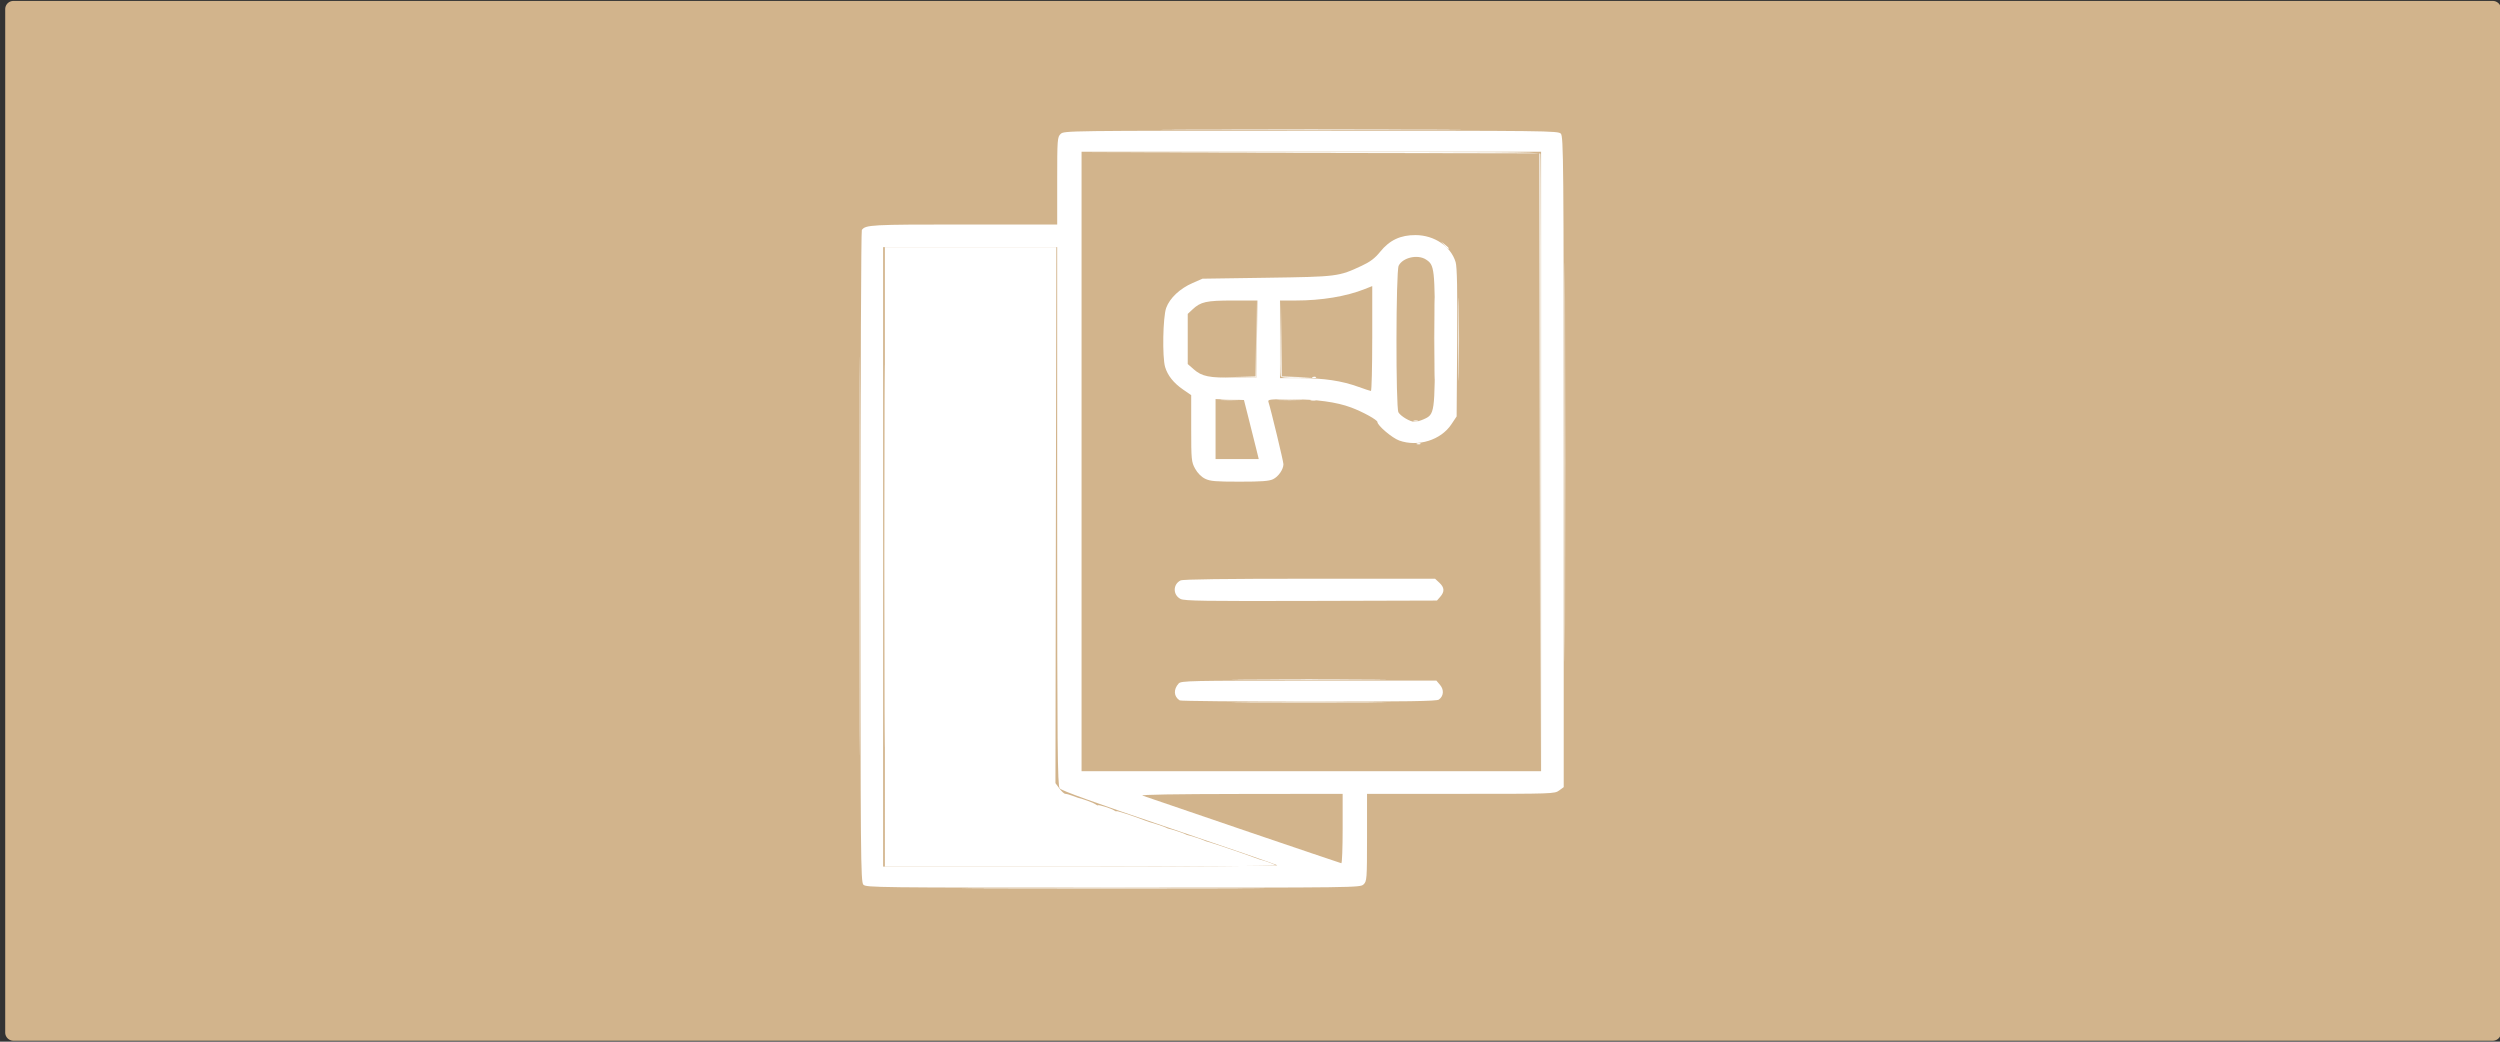 <?xml version="1.0" encoding="UTF-8" standalone="no"?>
<!-- Created with Inkscape (http://www.inkscape.org/) -->

<svg
   width="600"
   height="250"
   viewBox="0 0 158.75 66.146"
   version="1.1"
   id="svg1"
   xml:space="preserve"
   inkscape:version="1.3.2 (091e20e, 2023-11-25, custom)"
   sodipodi:docname="flyer.svg"
   inkscape:export-filename="flyer.png"
   inkscape:export-xdpi="96"
   inkscape:export-ydpi="96"
   xmlns:inkscape="http://www.inkscape.org/namespaces/inkscape"
   xmlns:sodipodi="http://sodipodi.sourceforge.net/DTD/sodipodi-0.dtd"
   xmlns:xlink="http://www.w3.org/1999/xlink"
   xmlns="http://www.w3.org/2000/svg"
   xmlns:svg="http://www.w3.org/2000/svg"><rect x="0" y="0" width="158.75" height="66.146" fill="#333333" stroke="none"/><sodipodi:namedview
     id="namedview1"
     pagecolor="#ffffff"
     bordercolor="#000000"
     borderopacity="0.25"
     inkscape:showpageshadow="2"
     inkscape:pageopacity="0.0"
     inkscape:pagecheckerboard="0"
     inkscape:deskcolor="#d1d1d1"
     inkscape:document-units="mm"
     showgrid="false"
     inkscape:zoom="0.65386545"
     inkscape:cx="544.45452"
     inkscape:cy="63.468715"
     inkscape:window-width="1366"
     inkscape:window-height="715"
     inkscape:window-x="-8"
     inkscape:window-y="-8"
     inkscape:window-maximized="1"
     inkscape:current-layer="layer1" /><defs
     id="defs1"><linearGradient
       id="swatch4"
       inkscape:swatch="solid"><stop
         style="stop-color:#d2b48c;stop-opacity:1;"
         offset="0"
         id="stop4" /></linearGradient><linearGradient
       inkscape:collect="always"
       xlink:href="#swatch4"
       id="linearGradient4"
       x1="48.862"
       y1="83.818"
       x2="93.668"
       y2="83.818"
       gradientUnits="userSpaceOnUse" /></defs><g
     inkscape:label="Capa 1"
     inkscape:groupmode="layer"
     id="layer1"><rect
       style="opacity:1;fill:#d2b48c;fill-opacity:1;stroke:#d2b48c;stroke-width:1.04;stroke-linecap:round;stroke-linejoin:round;stroke-dasharray:none;stroke-opacity:1"
       id="rect1"
       width="157.443"
       height="64.987"
       x="0.85"
       y="0.579" /><g
       id="g1"
       transform="translate(5.723,-51.503)"
       style="stroke:url(#linearGradient4);fill:#ffffff;stroke-width:0;stroke-dasharray:none"><path
         style="fill:#ffffff;fill-opacity:1;stroke:url(#linearGradient4);stroke-width:0;stroke-dasharray:none"
         d="M 50.466,86.865 V 67.197 l 5.444,-2e-6 5.444,-3e-6 -0.028,17.017 -0.028,17.017 0.249,0.34 c 0.137,0.187 0.308,0.341 0.38,0.341 0.072,3.9e-4 0.271,0.055 0.442,0.12 0.171,0.066 0.336,0.126 0.366,0.133 0.343,0.081 0.972,0.312 1.095,0.403 0.085,0.063 0.16,0.096 0.166,0.073 0.016,-0.063 0.873,0.207 1.033,0.325 0.076,0.056 0.138,0.077 0.138,0.047 0,-0.046 1.019,0.286 1.824,0.595 0.122,0.047 0.246,0.091 0.276,0.098 0.218,0.052 0.96,0.3 1.05,0.35 0.061,0.034 0.135,0.065 0.166,0.068 0.114,0.012 0.944,0.283 1.05,0.343 0.061,0.034 0.135,0.065 0.166,0.068 0.11,0.012 0.942,0.283 1.05,0.342 0.061,0.033 0.16,0.068 0.221,0.078 0.117,0.018 2.461,0.814 2.929,0.995 0.152,0.059 0.301,0.112 0.332,0.12 0.33,0.077 0.962,0.305 1.045,0.376 0.06,0.052 -5.182,0.09 -12.352,0.09 h -12.457 z m 22.971,7.78 c 2.208,-0.016 5.789,-0.016 7.958,1.7e-5 2.169,0.016 0.362,0.028 -4.015,0.028 -4.377,-9e-6 -6.152,-0.013 -3.943,-0.028 z m 4.199,-19.2 c 0.08,-0.03 0.175,-0.026 0.212,0.008 0.037,0.034 -0.029,0.058 -0.145,0.054 -0.129,-0.005 -0.155,-0.029 -0.067,-0.062 z"
         id="path4" /><path
         style="fill:#ffffff;fill-opacity:1;stroke:url(#linearGradient4);stroke-width:0;stroke-dasharray:none"
         d="m 57.181,107.895 c 4.271,-0.015 11.259,-0.015 15.53,0 4.271,0.015 0.776,0.027 -7.765,0.027 -8.541,0 -12.036,-0.012 -7.765,-0.027 z M 48.862,86.814 c 0,-11.27 0.013,-15.88 0.029,-10.245 0.016,5.635 0.016,14.855 0,20.49 -0.016,5.635 -0.029,1.025 -0.029,-10.245 z m 1.547,0 c 0,-10.818 0.013,-15.243 0.029,-9.834 0.016,5.409 0.016,14.26 0,19.669 -0.016,5.409 -0.029,0.983 -0.029,-9.834 z M 93.627,80.857 c 0,-11.27 0.013,-15.88 0.029,-10.245 0.016,5.635 0.016,14.855 0,20.49 -0.016,5.635 -0.029,1.025 -0.029,-10.245 z m -1.574,0.026 -0.027,-19.643 -14.563,-0.026 -14.563,-0.026 14.566,-0.025 c 11.571,-0.02 14.577,0.001 14.619,0.103 0.029,0.071 0.04,8.933 0.024,19.694 l -0.029,19.566 z m -7.785,-1.226 c 0.08,-0.03 0.175,-0.026 0.212,0.008 0.037,0.034 -0.029,0.058 -0.145,0.054 -0.129,-0.005 -0.155,-0.029 -0.067,-0.062 z m -0.228,-1.436 c 0.076,-0.028 0.2,-0.028 0.276,0 0.076,0.028 0.014,0.052 -0.138,0.052 -0.152,0 -0.214,-0.023 -0.138,-0.052 z m 2.841,-5.17 c 0,-2.344 0.015,-3.303 0.032,-2.131 0.018,1.172 0.018,3.09 0,4.262 -0.018,1.172 -0.032,0.213 -0.032,-2.131 z m -1.547,-0.051 c -2.9e-5,-2.316 0.014,-3.278 0.032,-2.138 0.018,1.14 0.018,3.035 5.2e-5,4.211 -0.018,1.176 -0.032,0.243 -0.032,-2.073 z m -13.452,3.879 c 0.258,-0.022 0.681,-0.022 0.94,0 0.258,0.022 0.047,0.039 -0.47,0.039 -0.517,0 -0.728,-0.018 -0.47,-0.039 z M 75.533,76.878 c 0.382,-0.02 0.979,-0.02 1.326,3.69e-4 0.347,0.02 0.034,0.037 -0.695,0.037 -0.73,-2.03e-4 -1.014,-0.017 -0.631,-0.037 z m -2.797,-1.437 1.269,-0.034 0.033,-2.436 0.033,-2.436 -0.003,2.465 -0.003,2.465 -1.299,0.005 -1.299,0.005 z m 2.87,-0.055 c -0.03,-0.072 -0.04,-1.193 -0.022,-2.491 l 0.032,-2.36 0.025,2.435 0.025,2.435 0.967,0.034 0.967,0.034 -0.971,0.021 c -0.701,0.015 -0.986,-0.015 -1.025,-0.109 z m 10.385,-8.317 -0.211,-0.231 0.249,0.196 c 0.137,0.108 0.249,0.212 0.249,0.231 0,0.082 -0.089,0.022 -0.287,-0.196 z M 69.781,59.725 c 4.271,-0.015 11.259,-0.015 15.53,0 4.271,0.015 0.776,0.027 -7.765,0.027 -8.541,0 -12.036,-0.012 -7.765,-0.027 z"
         id="path3" /><path
         style="fill:#ffffff;fill-opacity:1;stroke:url(#linearGradient4);stroke-width:0;stroke-dasharray:none"
         d="m 73.437,96.083 c 2.208,-0.016 5.789,-0.016 7.958,1.7e-5 2.169,0.016 0.362,0.028 -4.015,0.028 -4.377,-1e-5 -6.152,-0.013 -3.943,-0.028 z m 4.082,-19.197 c 0.076,-0.028 0.2,-0.028 0.276,0 0.076,0.028 0.014,0.052 -0.138,0.052 -0.152,0 -0.214,-0.023 -0.138,-0.052 z"
         id="path2" /><path
         style="fill:#ffffff;fill-opacity:1;stroke:url(#linearGradient4);stroke-width:0;stroke-dasharray:none"
         d="m 49.101,107.681 c -0.169,-0.173 -0.183,-1.765 -0.181,-20.824 9.31e-4,-11.35 0.038,-20.687 0.083,-20.749 0.238,-0.331 0.573,-0.349 6.485,-0.349 h 5.921 v -2.773 c 0,-2.636 0.011,-2.783 0.221,-2.979 0.219,-0.203 0.368,-0.205 15.899,-0.205 15.049,0 15.686,0.007 15.861,0.188 0.169,0.173 0.183,1.767 0.183,20.842 V 101.486 l -0.291,0.213 c -0.286,0.209 -0.389,0.213 -6.245,0.213 h -5.954 v 2.773 c 0,2.636 -0.011,2.783 -0.221,2.979 -0.219,0.203 -0.368,0.205 -15.899,0.205 -15.049,0 -15.686,-0.008 -15.861,-0.188 z m 26.284,-1.234 c -0.058,-0.048 -3.155,-1.119 -6.883,-2.381 -4.821,-1.632 -6.823,-2.354 -6.936,-2.504 -0.136,-0.18 -0.158,-2.634 -0.158,-17.288 V 67.197 H 55.882 50.355 V 86.865 106.534 h 12.567 c 6.912,0 12.52,-0.039 12.462,-0.087 z m 4.15,-2.327 v -2.208 l -6.494,0.008 c -4.172,0.005 -6.395,0.043 -6.217,0.104 1.706,0.594 12.566,4.288 12.628,4.295 0.046,0.005 0.083,-0.984 0.083,-2.199 z M 92.136,80.805 V 61.137 H 77.546 62.956 V 80.805 100.474 H 77.546 92.136 Z M 69.19,95.979 c -0.383,-0.238 -0.411,-0.703 -0.066,-1.077 0.155,-0.168 0.689,-0.18 8.265,-0.18 h 8.099 l 0.235,0.278 c 0.262,0.31 0.228,0.71 -0.081,0.929 -0.141,0.1 -1.964,0.128 -8.256,0.127 -4.441,-8.65e-4 -8.13,-0.036 -8.197,-0.077 z M 69.242,89.536 c -0.494,-0.251 -0.493,-0.93 0.001,-1.175 0.149,-0.074 2.783,-0.109 8.19,-0.109 h 7.971 l 0.271,0.252 c 0.326,0.303 0.344,0.566 0.06,0.892 l -0.211,0.242 -7.996,0.023 c -6.776,0.019 -8.04,1.42e-4 -8.286,-0.125 z m 1.559,-7.634 c -0.239,-0.116 -0.479,-0.358 -0.634,-0.638 -0.234,-0.424 -0.249,-0.575 -0.249,-2.56 v -2.11 l -0.521,-0.359 c -0.594,-0.409 -0.974,-0.887 -1.135,-1.426 -0.188,-0.628 -0.141,-3.185 0.069,-3.757 0.229,-0.625 0.87,-1.227 1.681,-1.58 l 0.624,-0.272 4.09,-0.06 c 4.493,-0.066 4.554,-0.074 6.028,-0.764 0.538,-0.252 0.835,-0.478 1.161,-0.882 0.598,-0.742 1.293,-1.069 2.259,-1.063 1.189,0.008 2.239,0.72 2.536,1.72 0.091,0.307 0.119,1.787 0.096,5.114 l -0.033,4.681 -0.335,0.503 c -0.666,1.001 -2.116,1.452 -3.309,1.028 -0.449,-0.159 -1.386,-0.955 -1.386,-1.177 0,-0.133 -0.925,-0.644 -1.67,-0.922 -0.93,-0.347 -2.196,-0.52 -3.836,-0.524 -1.352,-0.003 -1.467,0.011 -1.413,0.176 0.154,0.469 0.951,3.777 0.951,3.949 0,0.329 -0.318,0.79 -0.66,0.954 -0.251,0.121 -0.732,0.156 -2.128,0.156 -1.531,0 -1.862,-0.028 -2.188,-0.187 z m 3.248,-1.892 c -0.087,-0.353 -0.298,-1.197 -0.469,-1.874 l -0.311,-1.232 -0.902,-0.03 -0.902,-0.03 v 1.904 1.904 h 1.371 1.371 z m 10.627,-1.882 c 0.708,-0.312 0.716,-0.371 0.716,-5.069 0,-4.533 -0.021,-4.723 -0.566,-5.077 -0.527,-0.343 -1.479,-0.126 -1.734,0.395 -0.176,0.358 -0.189,9.007 -0.014,9.31 0.143,0.248 0.746,0.603 1.026,0.604 0.112,2.11e-4 0.37,-0.073 0.572,-0.162 z M 81.415,73.003 v -3.334 l -0.47,0.187 c -1.18,0.47 -2.748,0.73 -4.402,0.73 h -0.987 v 2.465 2.465 h 1.317 c 1.481,0 2.599,0.168 3.657,0.549 0.395,0.142 0.756,0.262 0.801,0.266 0.046,0.004 0.083,-1.493 0.083,-3.327 z m -7.321,0.022 0.03,-2.439 h -1.553 c -1.692,0 -2.05,0.079 -2.568,0.565 L 69.698,71.436 v 1.592 1.592 l 0.382,0.335 c 0.517,0.453 0.981,0.547 2.603,0.528 l 1.382,-0.017 z"
         id="path1" /></g></g></svg>
